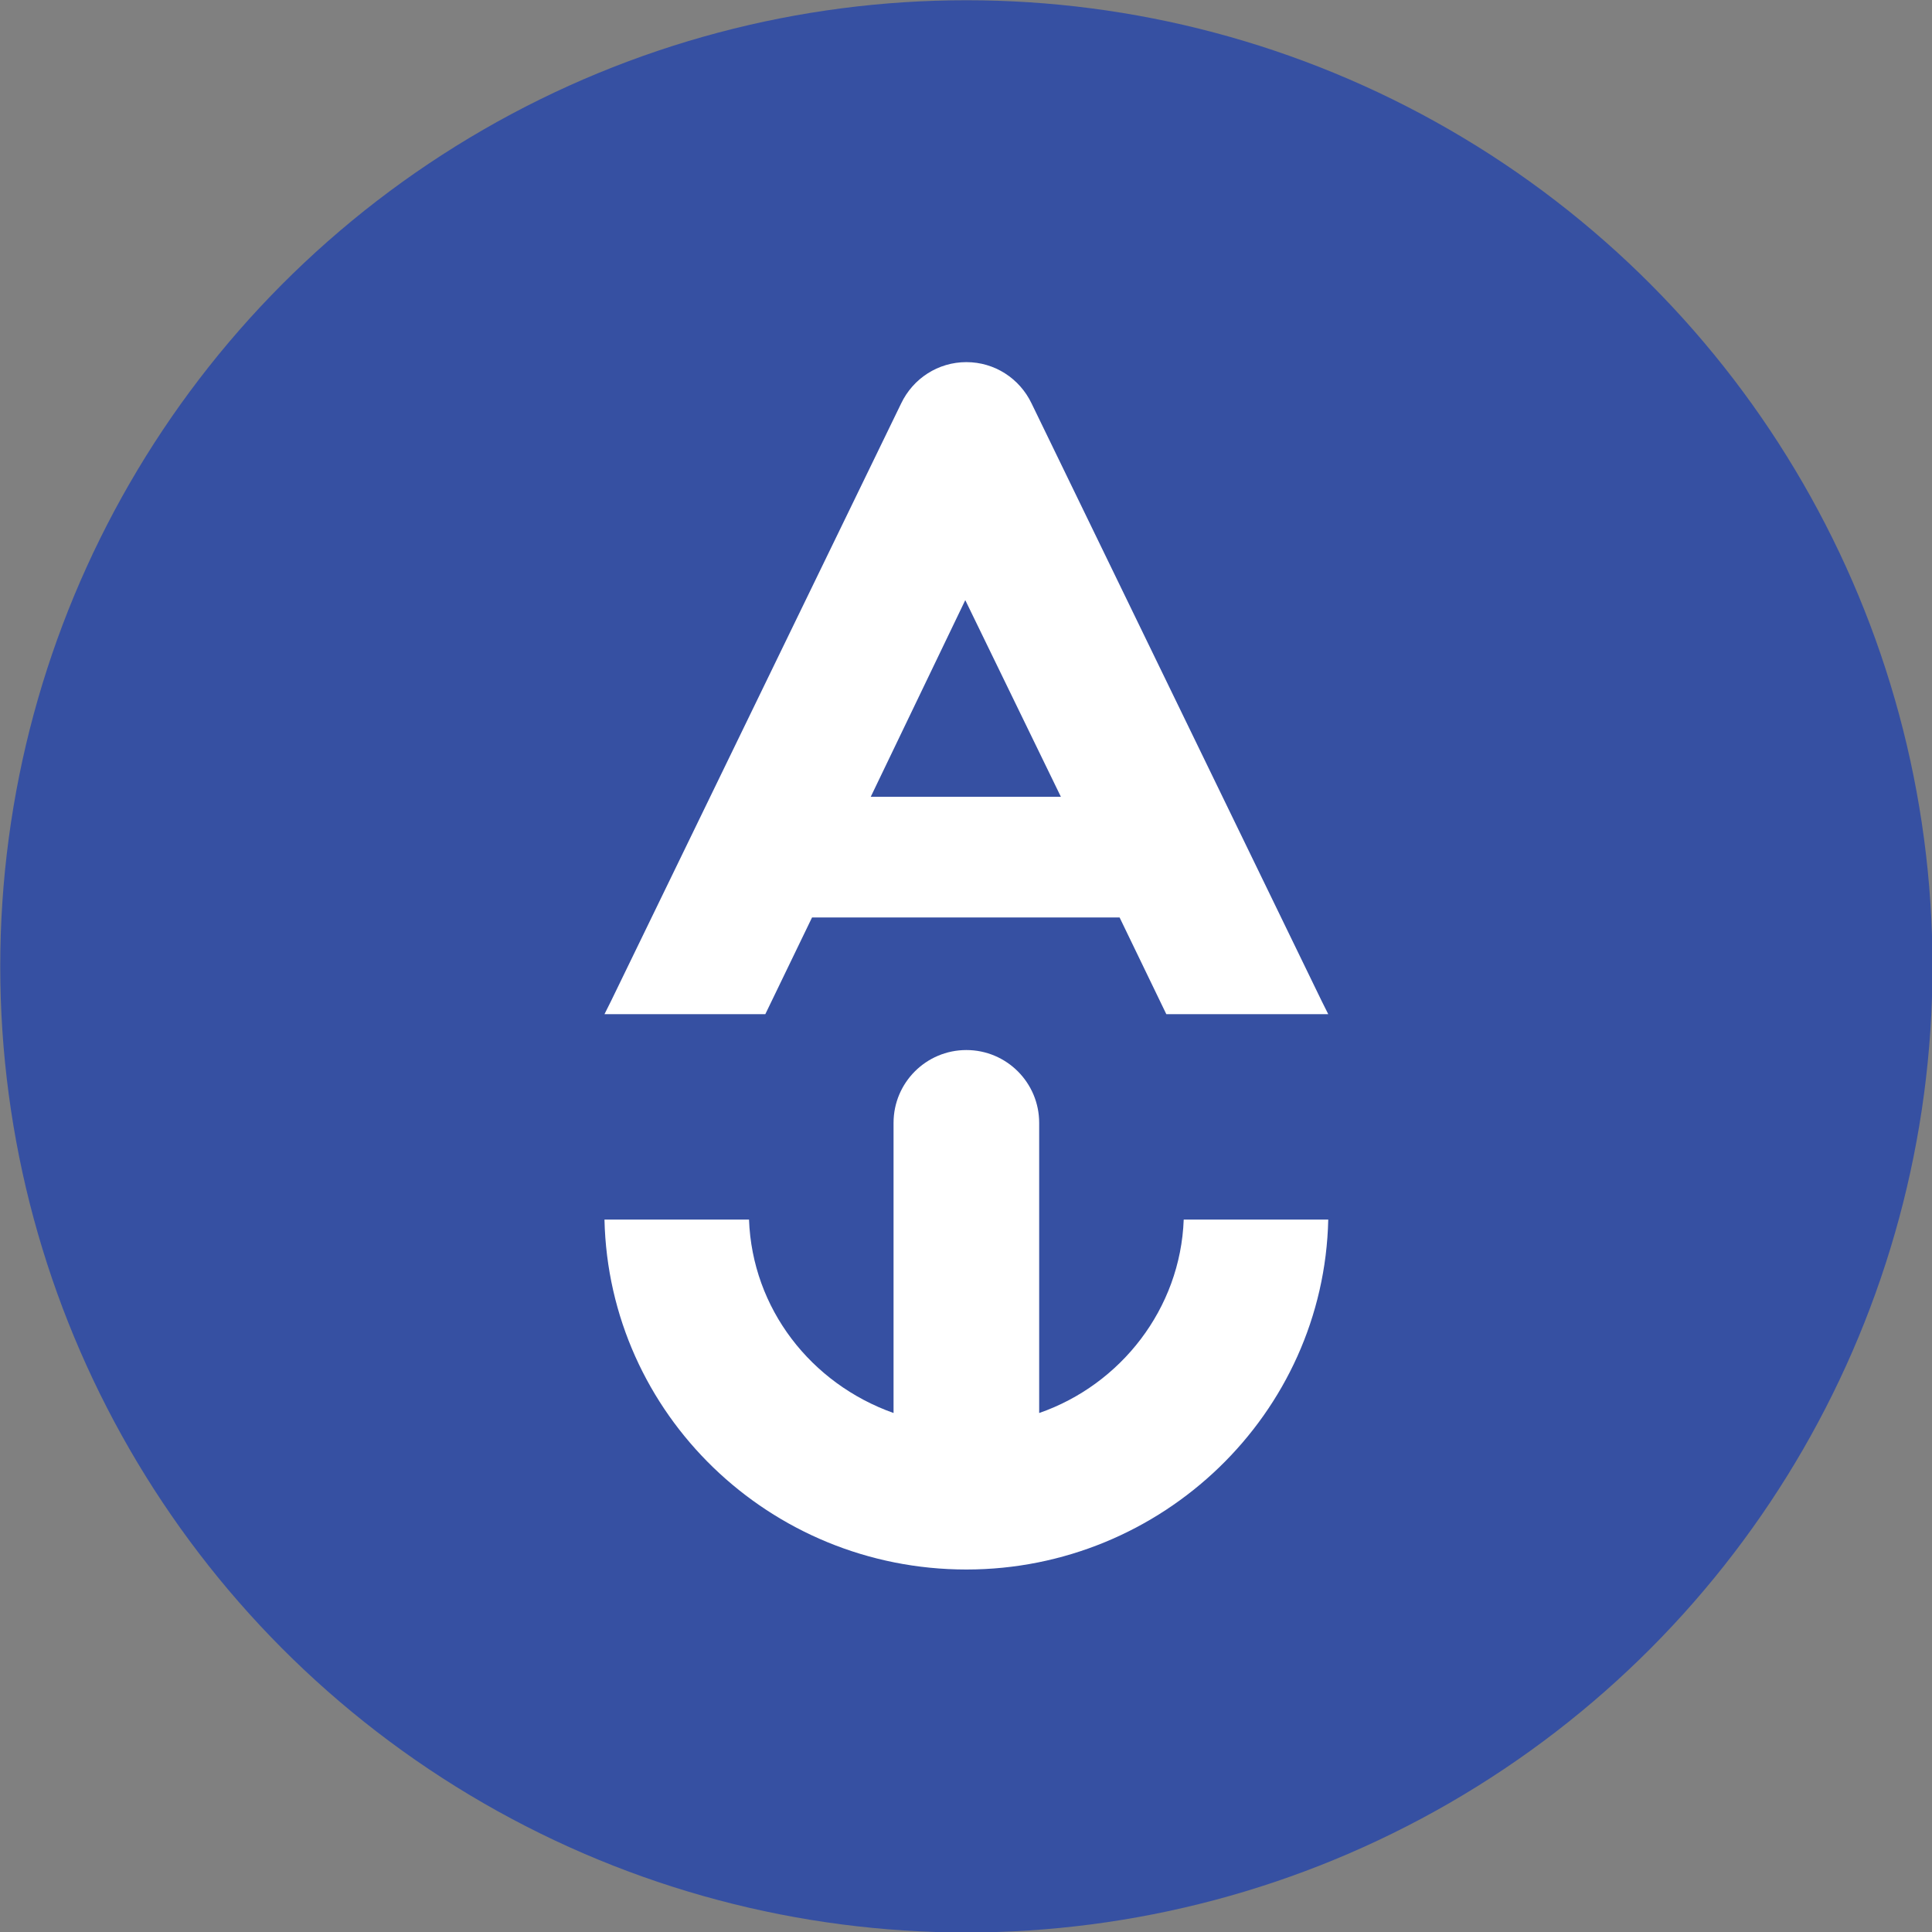 <?xml version="1.0" encoding="utf-8"?>
<!-- Generator: Adobe Illustrator 25.4.1, SVG Export Plug-In . SVG Version: 6.00 Build 0)  -->
<svg version="1.1" id="图层_1" xmlns="http://www.w3.org/2000/svg" xmlns:xlink="http://www.w3.org/1999/xlink" x="0px" y="0px"
	 viewBox="0 0 160 160" style="enable-background:new 0 0 160 160;" xml:space="preserve">
<rect x="0" y="0" width="160" height="160" fill="#808080" stroke="none"/>
<style type="text/css">
	.st0{fill:#3650A2;}
	.st1{fill-rule:evenodd;clip-rule:evenodd;fill:#FFFFFF;}
</style>
<g transform="matrix(0.9, 0, 0, 0.9, 12.8, 12.8)">
	<circle class="st0" cx="74.7" cy="74.7" r="88.9"/>
	<path class="st1" d="M74.7,19.1c2.6,0,4.9,1.5,6,3.8l26.7,55l0.6,1.2H93.1l-4.3-8.9H60.5l-4.3,8.9H41.4l0.6-1.2l26.7-55
		C69.8,20.6,72.1,19.1,74.7,19.1z M65.9,59.1h17.5l-8.8-18.1L65.9,59.1z M94.7,98H108c-0.4,17.9-15.3,32.2-33.3,32.2
		c-18.1,0-32.9-14.3-33.3-32.2h13.3c0.3,8.2,5.7,15.1,13.3,17.8V89.1c0-3.7,3-6.7,6.7-6.7s6.7,3,6.7,6.7v26.7
		C88.9,113.2,94.4,106.2,94.7,98z"/>
</g>
</svg>
